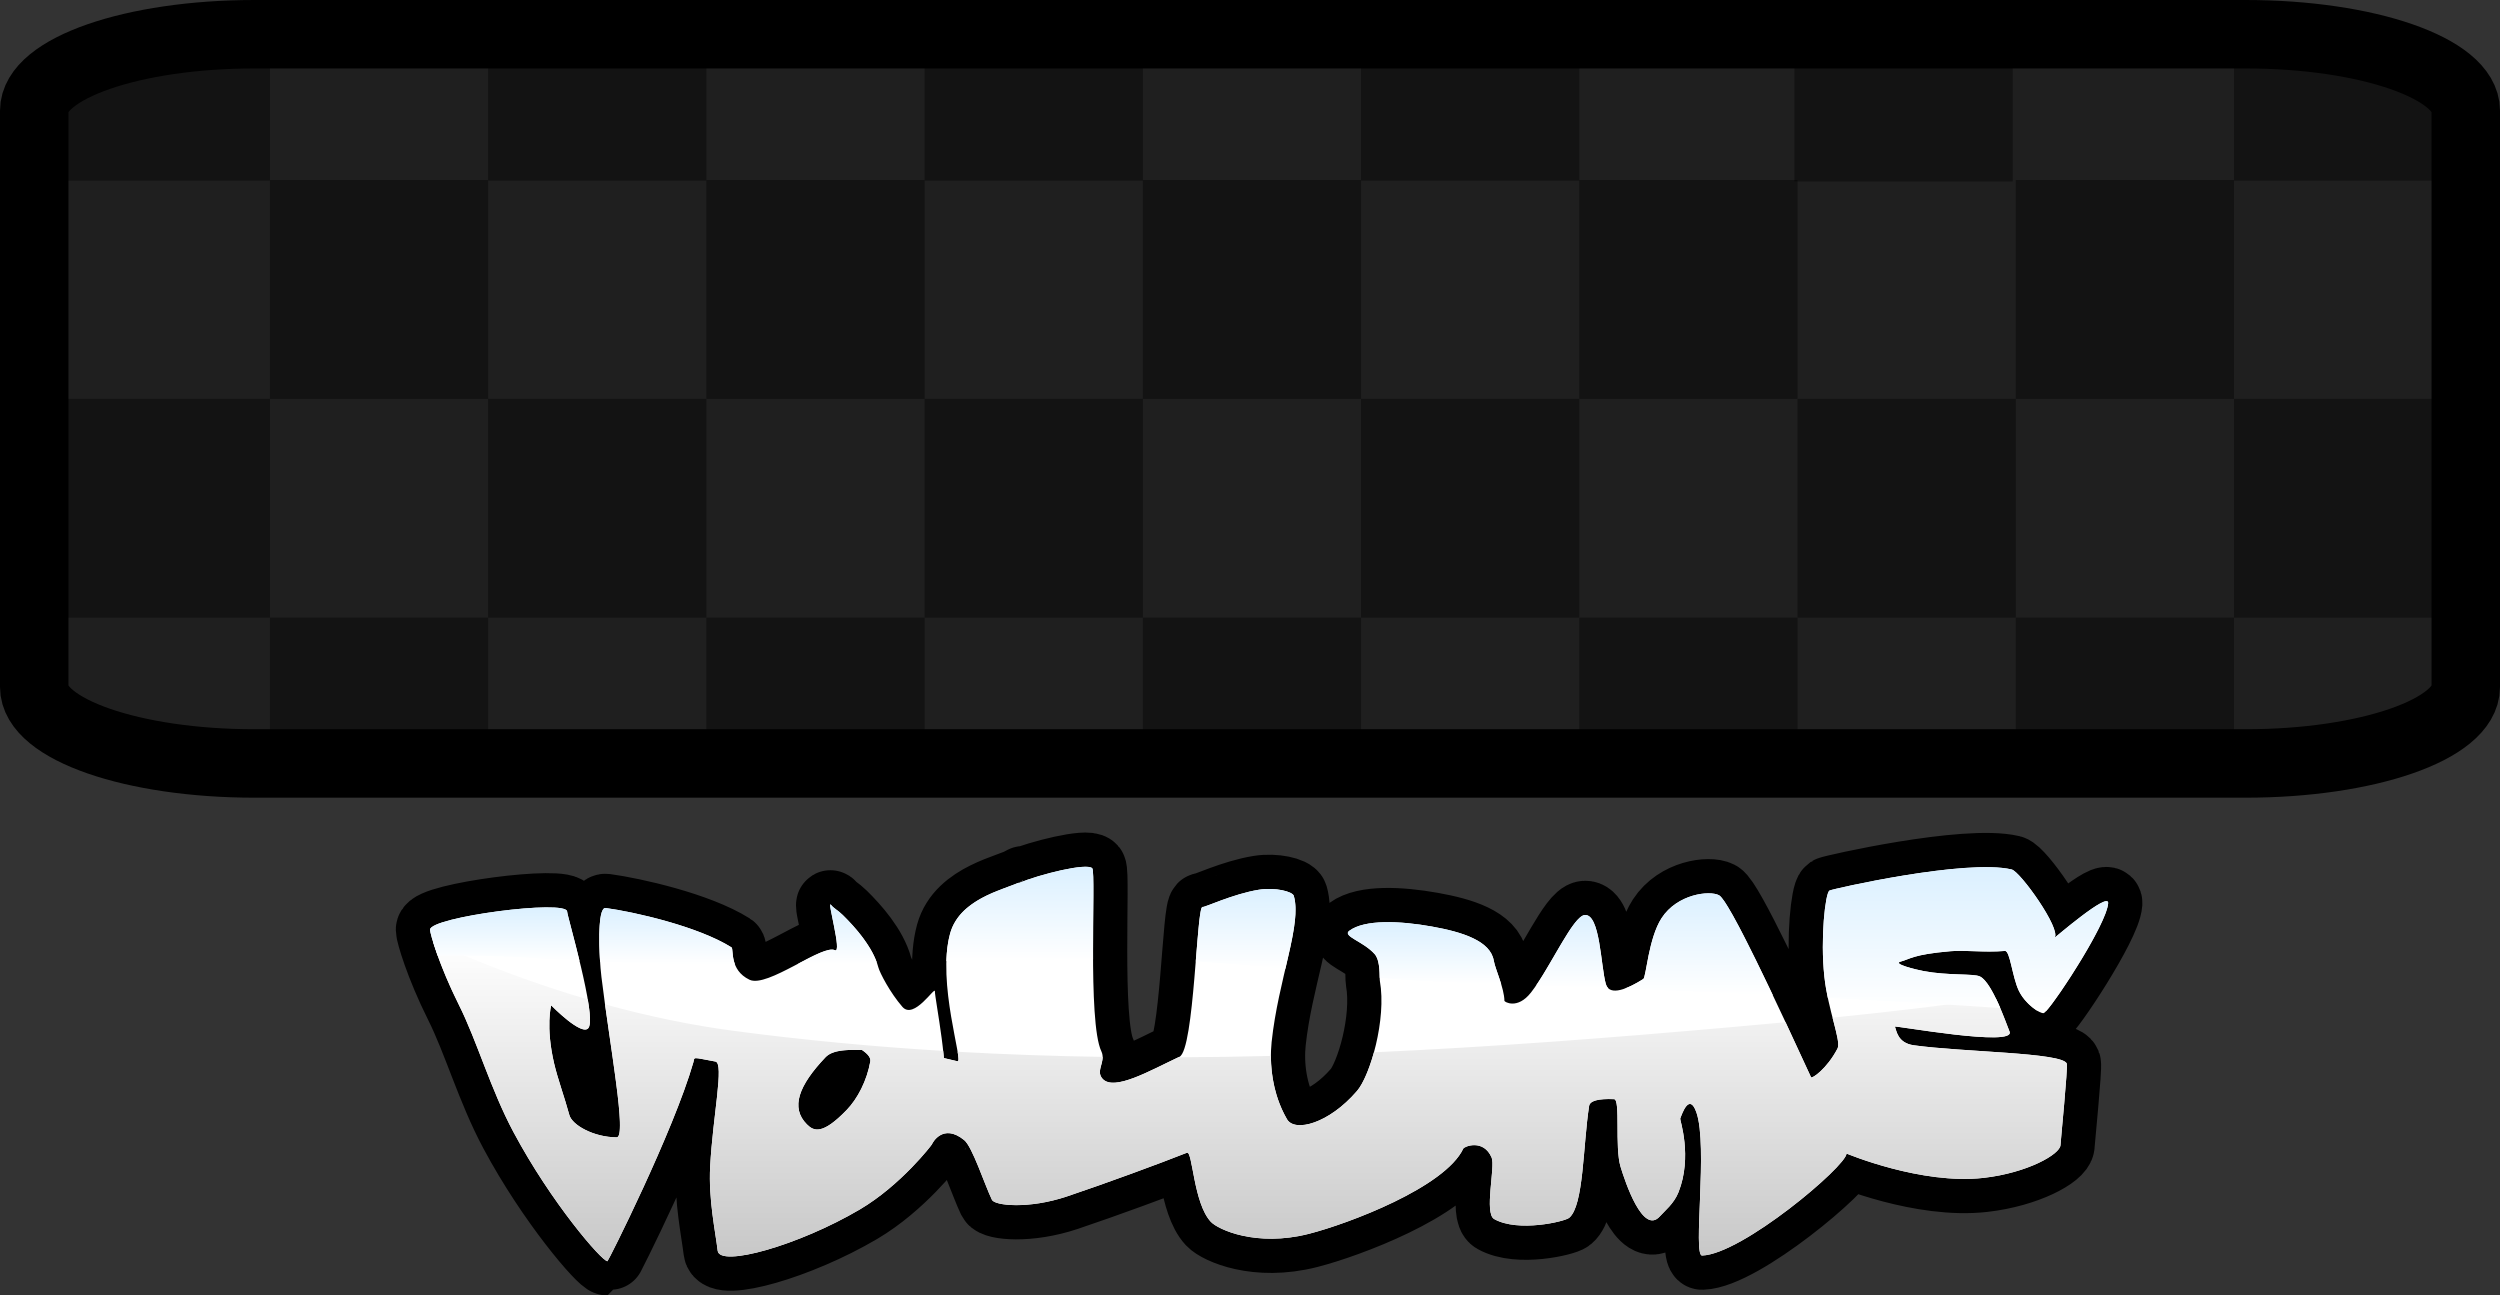 <svg version="1.1" xmlns="http://www.w3.org/2000/svg" xmlns:xlink="http://www.w3.org/1999/xlink" width="273.886" height="141.921" viewBox="0,0,273.886,141.921"><rect x="0" y="0" width="273.886" height="141.921" fill="#333333" stroke="none"/><defs><linearGradient x1="320" y1="240.983" x2="320" y2="275.96" gradientUnits="userSpaceOnUse" id="color-1"><stop offset="0" stop-color="#ffffff"/><stop offset="1" stop-color="#c7c7c7"/></linearGradient><linearGradient x1="398.388" y1="232.788" x2="398.388" y2="248.563" gradientUnits="userSpaceOnUse" id="color-2"><stop offset="0" stop-color="#dbf0ff"/><stop offset="1" stop-color="#ffffff"/></linearGradient><linearGradient x1="294.79" y1="232.748" x2="294.79" y2="243.085" gradientUnits="userSpaceOnUse" id="color-3"><stop offset="0" stop-color="#dbf0ff"/><stop offset="1" stop-color="#ffffff"/></linearGradient><linearGradient x1="369.153" y1="235.656" x2="369.153" y2="246.807" gradientUnits="userSpaceOnUse" id="color-4"><stop offset="0" stop-color="#dbf0ff"/><stop offset="1" stop-color="#ffffff"/></linearGradient><linearGradient x1="319.523" y1="235.177" x2="319.523" y2="243.923" gradientUnits="userSpaceOnUse" id="color-5"><stop offset="0" stop-color="#dbf0ff"/><stop offset="1" stop-color="#ffffff"/></linearGradient><linearGradient x1="339.116" y1="238.815" x2="339.116" y2="245.595" gradientUnits="userSpaceOnUse" id="color-6"><stop offset="0" stop-color="#dbf0ff"/><stop offset="1" stop-color="#ffffff"/></linearGradient><linearGradient x1="238.356" y1="237.196" x2="238.356" y2="243.047" gradientUnits="userSpaceOnUse" id="color-7"><stop offset="0" stop-color="#dbf0ff"/><stop offset="1" stop-color="#ffffff"/></linearGradient><linearGradient x1="256.138" y1="237.264" x2="256.138" y2="243.43" gradientUnits="userSpaceOnUse" id="color-8"><stop offset="0" stop-color="#dbf0ff"/><stop offset="1" stop-color="#ffffff"/></linearGradient><linearGradient x1="355.289" y1="238.031" x2="355.289" y2="246.028" gradientUnits="userSpaceOnUse" id="color-9"><stop offset="0" stop-color="#dbf0ff"/><stop offset="1" stop-color="#ffffff"/></linearGradient><linearGradient x1="274.794" y1="236.874" x2="274.794" y2="243.384" gradientUnits="userSpaceOnUse" id="color-10"><stop offset="0" stop-color="#dbf0ff"/><stop offset="1" stop-color="#ffffff"/></linearGradient><linearGradient x1="294.941" y1="234.097" x2="294.941" y2="234.597" gradientUnits="userSpaceOnUse" id="color-11"><stop offset="0" stop-color="#dbf0ff"/><stop offset="1" stop-color="#ffffff"/></linearGradient></defs><g transform="translate(-183.057,-137.789)"><g stroke-miterlimit="10"><g fill-opacity="0.4" fill="#000000"><path d="M236.537,205.456v-23.972h23.908v23.972z" stroke="#000000" stroke-width="0"/><path d="M260.445,181.484v-23.972h23.908v23.972z" stroke="#000000" stroke-width="0"/><path d="M188.722,205.456v-23.972h23.908v23.972z" stroke="#000000" stroke-width="0"/><path d="M212.63,181.484v-23.972h23.908v23.972z" stroke="#000000" stroke-width="0"/><path d="M332.168,205.456v-23.972h23.908v23.972z" stroke="#000000" stroke-width="0"/><path d="M356.076,181.484v-23.972h23.908v23.972z" stroke="#000000" stroke-width="0"/><path d="M284.353,205.456v-23.972h23.908v23.972z" stroke="#000000" stroke-width="0"/><path d="M308.26,181.484v-23.972h23.908v23.972z" stroke="#000000" stroke-width="0"/><path d="M379.984,205.456v-23.972h23.908v23.972z" stroke="#000000" stroke-width="0"/><path d="M260.445,218.768v-13.312h23.908v13.312z" stroke="#000000" stroke-width="0"/><path d="M212.63,218.768v-13.312h23.908v13.312z" stroke="#000000" stroke-width="0"/><path d="M356.076,218.768v-13.312h23.908v13.312z" stroke="#000000" stroke-width="0"/><path d="M308.26,218.768v-13.312h23.908v13.312z" stroke="#000000" stroke-width="0"/><path d="M403.891,218.768v-13.312h23.908v13.312z" stroke="#000000" stroke-width="0"/><path d="M403.891,181.484v-23.972h23.908v23.972z" stroke="#000000" stroke-width="0"/><path d="M236.537,157.579v-13.312h23.908v13.312z" stroke="#000000" stroke-width="0"/><path d="M188.722,157.579v-13.312h23.908v13.312z" stroke="#000000" stroke-width="0"/><path d="M332.168,157.579v-13.312h23.908v13.312z" stroke="#000000" stroke-width="0"/><path d="M284.353,157.579v-13.312h23.908v13.312z" stroke="#000000" stroke-width="0"/><path d="M379.646,157.664v-13.312h23.908v13.312z" stroke="#000000" stroke-width="0"/><path d="M427.799,157.579v-13.312h23.908v13.312z" stroke="#000000" stroke-width="0"/><path d="M427.799,205.456v-23.972h23.908v23.972z" stroke="none" stroke-width="0"/><path d="M210.916,221.429c-13.315,0 -24.109,-3.748 -24.109,-8.372v-63.146c0,-4.624 10.794,-8.372 24.109,-8.372h218.168c13.315,0 24.109,3.748 24.109,8.372v63.146c0,4.624 -10.794,8.372 -24.109,8.372z" stroke="#000000" stroke-width="7.5"/></g><g><path d="M230.168,239.641c0,-1.381 15.023,-3.357 15.023,-1.976c0,0.466 3.245,11.385 2.345,12.726c-0.69,1.028 -4.095,-2.461 -4.095,-2.461c0,0 -0.628,2.292 0.322,6.366c0.398,1.705 1.144,3.711 1.664,5.635c0.305,1.129 2.692,2.45 5.19,2.46c1.162,0.004 -0.771,-10.132 -1.67,-17.568c-0.271,-2.247 -0.509,-7.688 0.464,-7.557c3.064,0.414 10.12,2.004 13.785,4.313c0.268,0.169 -0.277,2.472 1.976,3.546c1.941,0.926 7.978,-3.918 9.351,-3.237c0.838,0.416 -0.914,-5.611 -0.424,-4.966c0.284,0.374 0.735,0.57 1.296,1.122c1.39,1.367 3.3,3.515 3.886,5.713c0.166,0.625 1.296,2.793 2.641,4.339c1.262,1.451 3.567,-2.281 3.556,-1.711c-0.014,0.758 1.743,9.533 0.766,10.341c-1.843,1.525 -6.988,-5.008 -6.919,-4.555c0.213,1.405 -4.292,-0.176 -5.838,1.453c-2.924,3.082 -3.854,5.515 -2.034,7.34c0.763,0.765 1.707,1.17 4.35,-1.56c1.218,-1.258 2.227,-3.234 2.601,-5.326c0.357,-1.996 -9.374,-4.221 -8.843,-4.371c0.838,-0.237 12.435,3 18.396,4.351c0.692,0.157 -2.294,-8.613 -0.811,-13.995c1.123,-4.076 6.584,-4.933 7.975,-5.805c0.28,-0.175 -0.837,0.432 -0.466,0.277c2.318,-0.967 7.507,-2.253 8.066,-1.619c0.431,0.488 -0.543,16.828 0.994,20.046c0.54,1.131 -0.683,2.1 0.129,3.01c1.261,1.414 5.269,-0.932 8.426,-2.407c1.648,-0.77 1.87,-16.698 2.541,-16.413c0.179,0.076 3.349,-1.437 6.174,-1.89c1.785,-0.286 3.676,0.203 3.813,0.668c0.913,3.113 -1.705,9.176 -2.427,16.005c-0.255,2.414 0.047,5.649 1.684,8.473c0.839,1.448 4.571,0.507 7.674,-3.105c1.421,-1.654 3.25,-7.815 2.498,-12.057c-0.064,-0.362 0.1,-2.183 -0.572,-2.936c-1.253,-1.404 -3.577,-1.956 -2.775,-2.551c1.693,-1.256 5.527,-1.093 9.055,-0.461c3.339,0.598 6.413,1.571 6.773,3.742c0.153,0.921 1.141,2.959 1.167,4.4c0.002,0.104 1.414,0.987 2.907,-0.915c2.087,-2.658 4.59,-8.397 5.899,-8.492c1.68,-0.121 1.74,5.56 2.298,7.548c0.406,1.446 2.502,0.481 4.113,-0.541c0.306,-0.194 0.566,-4.459 2.001,-6.668c1.71,-2.633 5.242,-3.057 6.293,-2.503c1.119,0.589 6.378,11.887 10.078,19.937c0.089,0.193 1.724,-0.895 2.899,-3.14c0.437,-0.835 -1.036,-4.152 -1.439,-7.903c-0.449,-4.171 0.1,-9.109 0.557,-9.408c0.232,-0.152 14.941,-3.501 19.963,-2.311c0.943,0.223 5.443,6.532 4.704,7.474c-0.089,0.114 5.95,-5.121 5.868,-3.786c-0.148,2.389 -6.47,11.931 -7.066,12.047c-0.412,0.08 -2.035,-1.005 -2.726,-2.463c-0.716,-1.51 -0.956,-4.39 -1.515,-4.346c-2.335,0.185 -4.338,-0.114 -5.999,0.03c-4.089,0.354 -4.412,0.869 -5.428,1.135c-0.942,0.246 1.677,0.882 2.48,1.035c2.745,0.523 5.477,0.259 6.196,0.592c1.377,0.639 2.968,5.389 3.248,6.032c0.769,1.764 -12.63,-0.693 -12.555,-0.531c0.176,0.38 0.249,1.789 2.075,2.044c5.387,0.752 16.273,0.788 16.753,2.001c0.143,0.362 -0.67,8.491 -0.686,8.93c-0.038,1.002 -3.616,3.044 -8.429,3.593c-6.823,0.778 -15.011,-2.666 -15.011,-2.665c-0.029,1.391 -11.461,11.036 -15.825,11.172c-1.032,0.032 0.66,-12.008 -0.62,-15.672c-0.777,-2.226 -1.58,0.146 -1.78,0.682c-0.043,0.116 1.365,4.156 -0.186,8.056c-0.502,1.263 -1.519,2.05 -2.042,2.64c-1.852,2.088 -3.804,-3.792 -4.303,-5.429c-0.659,-2.16 0.011,-7.377 -0.708,-7.408c-1.752,-0.074 -2.651,0.18 -2.739,0.75c-0.679,4.384 -0.582,10.907 -2.182,12.249c-0.473,0.397 -5.569,1.62 -8.214,0.137c-1.122,-0.629 0.139,-5.752 -0.279,-6.729c-0.89,-2.08 -2.992,-1.238 -3.11,-0.989c-1.999,4.234 -12.573,8.227 -16.92,9.336c-5.763,1.47 -9.95,-0.475 -10.739,-1.322c-1.913,-2.053 -1.987,-7.813 -2.617,-7.563c-2.997,1.188 -8.859,3.348 -13.136,4.784c-4.232,1.421 -7.92,1.004 -8.222,0.378c-0.798,-1.65 -2.147,-5.82 -3.042,-6.546c-2.366,-1.922 -3.523,0.386 -3.529,0.452c-0.005,0.054 -3.388,4.482 -7.912,7.148c-6.667,3.93 -15.349,6.378 -15.568,4.516c-0.252,-2.153 -1.014,-5.563 -0.823,-9.217c0.289,-5.546 1.562,-11.324 0.575,-11.506c-2.647,-0.488 -2.241,-0.518 -2.411,0.075c-2.186,7.602 -9.33,21.801 -9.417,21.801c-0.611,0 -6.154,-6.394 -10.292,-14.143c-2.516,-4.712 -3.968,-9.921 -5.993,-13.967c-2.169,-4.335 -3.151,-7.81 -3.151,-8.209z" fill="#ff0000" stroke="#000000" stroke-width="7.5"/><path d="M230.168,239.641c0,-1.381 15.023,-3.357 15.023,-1.976c0,0.466 3.245,11.385 2.345,12.726c-0.69,1.028 -4.095,-2.461 -4.095,-2.461c0,0 -0.628,2.292 0.322,6.366c0.398,1.705 1.144,3.711 1.664,5.635c0.305,1.129 2.692,2.45 5.19,2.46c1.162,0.004 -0.771,-10.132 -1.67,-17.568c-0.271,-2.247 -0.509,-7.688 0.464,-7.557c3.064,0.414 10.12,2.004 13.785,4.313c0.268,0.169 -0.277,2.472 1.976,3.546c1.941,0.926 7.978,-3.918 9.351,-3.237c0.838,0.416 -0.914,-5.611 -0.424,-4.966c0.284,0.374 0.735,0.57 1.296,1.122c1.39,1.367 3.3,3.515 3.886,5.713c0.166,0.625 1.296,2.793 2.641,4.339c1.262,1.451 3.567,-2.281 3.556,-1.711c-0.014,0.758 1.743,9.533 0.766,10.341c-1.843,1.525 -6.988,-5.008 -6.919,-4.555c0.213,1.405 -4.292,-0.176 -5.838,1.453c-2.924,3.082 -3.854,5.515 -2.034,7.34c0.763,0.765 1.707,1.17 4.35,-1.56c1.218,-1.258 2.227,-3.234 2.601,-5.326c0.357,-1.996 -9.374,-4.221 -8.843,-4.371c0.838,-0.237 12.435,3 18.396,4.351c0.692,0.157 -2.294,-8.613 -0.811,-13.995c1.123,-4.076 6.584,-4.933 7.975,-5.805c0.28,-0.175 -0.837,0.432 -0.466,0.277c2.318,-0.967 7.507,-2.253 8.066,-1.619c0.431,0.488 -0.543,16.828 0.994,20.046c0.54,1.131 -0.683,2.1 0.129,3.01c1.261,1.414 5.269,-0.932 8.426,-2.407c1.648,-0.77 1.87,-16.698 2.541,-16.413c0.179,0.076 3.349,-1.437 6.174,-1.89c1.785,-0.286 3.676,0.203 3.813,0.668c0.913,3.113 -1.705,9.176 -2.427,16.005c-0.255,2.414 0.047,5.649 1.684,8.473c0.839,1.448 4.571,0.507 7.674,-3.105c1.421,-1.654 3.25,-7.815 2.498,-12.057c-0.064,-0.362 0.1,-2.183 -0.572,-2.936c-1.253,-1.404 -3.577,-1.956 -2.775,-2.551c1.693,-1.256 5.527,-1.093 9.055,-0.461c3.339,0.598 6.413,1.571 6.773,3.742c0.153,0.921 1.141,2.959 1.167,4.4c0.002,0.104 1.414,0.987 2.907,-0.915c2.087,-2.658 4.59,-8.397 5.899,-8.492c1.68,-0.121 1.74,5.56 2.298,7.548c0.406,1.446 2.502,0.481 4.113,-0.541c0.306,-0.194 0.566,-4.459 2.001,-6.668c1.71,-2.633 5.242,-3.057 6.293,-2.503c1.119,0.589 6.378,11.887 10.078,19.937c0.089,0.193 1.724,-0.895 2.899,-3.14c0.437,-0.835 -1.036,-4.152 -1.439,-7.903c-0.449,-4.171 0.1,-9.109 0.557,-9.408c0.232,-0.152 14.941,-3.501 19.963,-2.311c0.943,0.223 5.443,6.532 4.704,7.474c-0.089,0.114 5.95,-5.121 5.868,-3.786c-0.148,2.389 -6.47,11.931 -7.066,12.047c-0.412,0.08 -2.035,-1.005 -2.726,-2.463c-0.716,-1.51 -0.956,-4.39 -1.515,-4.346c-2.335,0.185 -4.338,-0.114 -5.999,0.03c-4.089,0.354 -4.412,0.869 -5.428,1.135c-0.942,0.246 1.677,0.882 2.48,1.035c2.745,0.523 5.477,0.259 6.196,0.592c1.377,0.639 2.968,5.389 3.248,6.032c0.769,1.764 -12.63,-0.693 -12.555,-0.531c0.176,0.38 0.249,1.789 2.075,2.044c5.387,0.752 16.273,0.788 16.753,2.001c0.143,0.362 -0.67,8.491 -0.686,8.93c-0.038,1.002 -3.616,3.044 -8.429,3.593c-6.823,0.778 -15.011,-2.666 -15.011,-2.665c-0.029,1.391 -11.461,11.036 -15.825,11.172c-1.032,0.032 0.66,-12.008 -0.62,-15.672c-0.777,-2.226 -1.58,0.146 -1.78,0.682c-0.043,0.116 1.365,4.156 -0.186,8.056c-0.502,1.263 -1.519,2.05 -2.042,2.64c-1.852,2.088 -3.804,-3.792 -4.303,-5.429c-0.659,-2.16 0.011,-7.377 -0.708,-7.408c-1.752,-0.074 -2.651,0.18 -2.739,0.75c-0.679,4.384 -0.582,10.907 -2.182,12.249c-0.473,0.397 -5.569,1.62 -8.214,0.137c-1.122,-0.629 0.139,-5.752 -0.279,-6.729c-0.89,-2.08 -2.992,-1.238 -3.11,-0.989c-1.999,4.234 -12.573,8.227 -16.92,9.336c-5.763,1.47 -9.95,-0.475 -10.739,-1.322c-1.913,-2.053 -1.987,-7.813 -2.617,-7.563c-2.997,1.188 -8.859,3.348 -13.136,4.784c-4.232,1.421 -7.92,1.004 -8.222,0.378c-0.798,-1.65 -2.147,-5.82 -3.042,-6.546c-2.366,-1.922 -3.523,0.386 -3.529,0.452c-0.005,0.054 -3.388,4.482 -7.912,7.148c-6.667,3.93 -15.349,6.378 -15.568,4.516c-0.252,-2.153 -1.014,-5.563 -0.823,-9.217c0.289,-5.546 1.562,-11.324 0.575,-11.506c-2.647,-0.488 -2.241,-0.518 -2.411,0.075c-2.186,7.602 -9.33,21.801 -9.417,21.801c-0.611,0 -6.154,-6.394 -10.292,-14.143c-2.516,-4.712 -3.968,-9.921 -5.993,-13.967c-2.169,-4.335 -3.151,-7.81 -3.151,-8.209z" fill="#ffffff" stroke="none" stroke-width="0.5"/><path d="M247.536,250.39c-0.69,1.028 -4.095,-2.461 -4.095,-2.461c0,0 -0.628,2.292 0.322,6.366c0.398,1.705 1.144,3.711 1.664,5.635c0.305,1.129 2.692,2.45 5.19,2.46c1.012,0.004 -0.322,-7.675 -1.277,-14.569c4.706,1.296 9.438,2.285 14.096,2.902c7.674,1.017 15.321,1.732 22.954,2.198c0.029,0.269 0.054,0.533 0.076,0.789c0.527,0.126 1.027,0.243 1.492,0.348c0.151,0.034 0.127,-0.357 0.012,-1.044c5.302,0.3 10.596,0.482 15.888,0.562c0.013,0.875 -0.675,1.655 -0.014,2.396c1.245,1.396 5.169,-0.874 8.306,-2.351c3.38,-0.014 6.76,-0.065 10.141,-0.149c-0.001,2.155 0.454,4.677 1.764,6.937c0.839,1.448 4.571,0.507 7.674,-3.105c0.623,-0.725 1.324,-2.316 1.852,-4.231c12.959,-0.585 25.943,-1.584 39.011,-2.743c2.025,-0.18 4.053,-0.363 6.081,-0.553c0.967,2.068 1.922,4.138 2.791,6.029c0.089,0.193 1.724,-0.895 2.899,-3.14c0.245,-0.469 -0.111,-1.719 -0.542,-3.389c5.97,-0.603 11.937,-1.292 17.867,-2.158c0.75,1.536 1.356,3.299 1.519,3.673c0.769,1.764 -12.63,-0.693 -12.555,-0.531c0.176,0.38 0.249,1.789 2.075,2.044c5.387,0.752 16.273,0.788 16.753,2.001c0.143,0.362 -0.67,8.491 -0.686,8.93c-0.038,1.002 -3.616,3.044 -8.429,3.593c-6.823,0.778 -15.011,-2.666 -15.011,-2.665c-0.029,1.391 -11.461,11.036 -15.825,11.172c-1.032,0.032 0.66,-12.008 -0.62,-15.672c-0.777,-2.226 -1.58,0.146 -1.78,0.682c-0.043,0.116 1.365,4.156 -0.186,8.056c-0.502,1.263 -1.519,2.05 -2.042,2.64c-1.852,2.088 -3.804,-3.792 -4.303,-5.429c-0.659,-2.16 0.011,-7.377 -0.708,-7.408c-1.752,-0.074 -2.651,0.18 -2.739,0.75c-0.679,4.384 -0.582,10.907 -2.182,12.249c-0.473,0.397 -5.569,1.62 -8.214,0.137c-1.122,-0.629 0.139,-5.752 -0.279,-6.729c-0.89,-2.08 -2.992,-1.238 -3.11,-0.989c-1.999,4.234 -12.573,8.227 -16.92,9.336c-5.763,1.47 -9.95,-0.475 -10.739,-1.322c-1.913,-2.053 -1.987,-7.813 -2.617,-7.563c-2.997,1.188 -8.859,3.348 -13.136,4.784c-4.232,1.421 -7.92,1.004 -8.222,0.378c-0.798,-1.65 -2.147,-5.82 -3.042,-6.546c-2.366,-1.922 -3.523,0.386 -3.529,0.452c-0.005,0.054 -3.388,4.482 -7.912,7.148c-6.667,3.93 -15.349,6.378 -15.568,4.516c-0.252,-2.153 -1.014,-5.563 -0.823,-9.217c0.289,-5.546 1.562,-11.324 0.575,-11.506c-2.647,-0.488 -2.241,-0.518 -2.411,0.075c-2.186,7.602 -9.33,21.801 -9.417,21.801c-0.611,0 -6.154,-6.394 -10.292,-14.143c-2.516,-4.712 -3.968,-9.921 -5.993,-13.967c-1.446,-2.89 -2.364,-5.398 -2.816,-6.867c5.472,2.471 11.181,4.611 16.948,6.302c0.257,1.517 0.346,2.716 0.085,3.106zM273.487,253.624c-2.924,3.082 -3.854,5.515 -2.034,7.34c0.763,0.765 1.707,1.17 4.35,-1.56c1.218,-1.258 2.227,-3.234 2.601,-5.326c0.075,-0.417 -0.291,-0.844 -0.912,-1.26c-1.37,-0.014 -3.145,-0.101 -4.005,0.805z" fill="url(#color-1)" stroke="none" stroke-width="0.5"/><g stroke="none" stroke-width="0.5"><path d="M382.924,244.762c-0.449,-4.171 0.1,-9.109 0.557,-9.408c0.232,-0.152 14.941,-3.501 19.963,-2.311c0.943,0.223 5.443,6.532 4.704,7.474c-0.089,0.114 5.95,-5.121 5.868,-3.786c-0.136,2.191 -5.461,10.394 -6.805,11.832c-0.336,-0.024 -0.672,-0.048 -1.008,-0.071c-0.653,-0.408 -1.521,-1.21 -1.979,-2.178c-0.716,-1.51 -0.956,-4.39 -1.515,-4.346c-2.335,0.185 -4.338,-0.114 -5.999,0.03c-4.089,0.354 -4.412,0.869 -5.428,1.135c-0.942,0.246 1.677,0.882 2.48,1.035c2.745,0.523 5.477,0.259 6.196,0.592c0.764,0.354 1.594,1.976 2.23,3.458c-6.302,-0.419 -12.594,-0.784 -18.885,-1.11c-0.157,-0.748 -0.293,-1.537 -0.38,-2.345z" fill="url(#color-2)"/><path d="M287.146,240.063c1.033,-3.752 5.743,-4.776 7.57,-5.595c-0.129,0.076 -0.202,0.126 -0.061,0.068c2.318,-0.967 7.507,-2.253 8.066,-1.619c0.231,0.262 0.059,5.067 0.085,9.97c-5.355,0.001 -10.713,0.092 -16.07,0.199c0.032,-1.066 0.154,-2.094 0.41,-3.022z" fill="url(#color-3)"/><path d="M363.092,245.04c0.306,-0.194 0.566,-4.459 2.001,-6.668c1.71,-2.633 5.242,-3.057 6.293,-2.503c0.729,0.384 3.218,5.319 5.888,10.939c-5.412,-0.259 -10.824,-0.492 -16.241,-0.708c0.669,-0.238 1.404,-0.644 2.059,-1.06z" fill="url(#color-4)"/><path d="M314.811,237.152c0.179,0.076 3.349,-1.437 6.174,-1.89c1.785,-0.286 3.676,0.203 3.813,0.668c0.531,1.81 -0.132,4.617 -0.922,7.992c-3.271,-0.32 -6.543,-0.616 -9.818,-0.804c0.265,-3.307 0.469,-6.088 0.753,-5.968z" fill="url(#color-5)"/><path d="M333.655,242.309c-1.253,-1.404 -3.577,-1.956 -2.775,-2.551c1.693,-1.256 5.527,-1.093 9.055,-0.461c3.339,0.598 6.413,1.571 6.773,3.742c0.094,0.564 0.501,1.548 0.808,2.556c-1.765,-0.062 -3.531,-0.123 -5.299,-0.184c-2.671,-0.091 -5.341,-0.272 -8.01,-0.498c-0.013,-0.664 -0.004,-1.99 -0.553,-2.605z" fill="url(#color-6)"/><path d="M230.168,239.641c0,-1.381 15.023,-3.357 15.023,-1.976c0,0.216 0.696,2.673 1.353,5.383c-1.627,-0.082 -3.253,-0.18 -4.879,-0.295c-3.546,-0.251 -7.103,-0.296 -10.663,-0.282c-0.566,-1.573 -0.834,-2.621 -0.834,-2.829z" fill="url(#color-7)"/><path d="M249.411,237.266c3.064,0.414 10.12,2.004 13.785,4.313c0.159,0.1 0.032,0.951 0.373,1.851c-4.928,0.002 -9.853,-0.072 -14.772,-0.279c-0.168,-2.538 -0.163,-5.991 0.615,-5.885z" fill="url(#color-8)"/><path d="M356.681,238.033c1.68,-0.121 1.74,5.56 2.298,7.548c0.053,0.188 0.134,0.336 0.24,0.447c-2.619,-0.102 -5.238,-0.2 -7.86,-0.296c1.954,-2.86 4.132,-7.614 5.323,-7.7z" fill="url(#color-9)"/><path d="M274.523,241.889c0.838,0.416 -0.914,-5.611 -0.424,-4.966c0.284,0.374 0.735,0.57 1.296,1.122c1.281,1.26 3.003,3.182 3.724,5.196c-2.884,0.057 -5.768,0.109 -8.651,0.144c1.773,-0.936 3.417,-1.812 4.055,-1.495z" fill="url(#color-10)"/><path d="M294.716,234.468c0.213,-0.125 0.579,-0.318 0.405,-0.209c-0.111,0.069 -0.247,0.139 -0.405,0.209z" fill="url(#color-11)"/></g></g></g></g></svg>